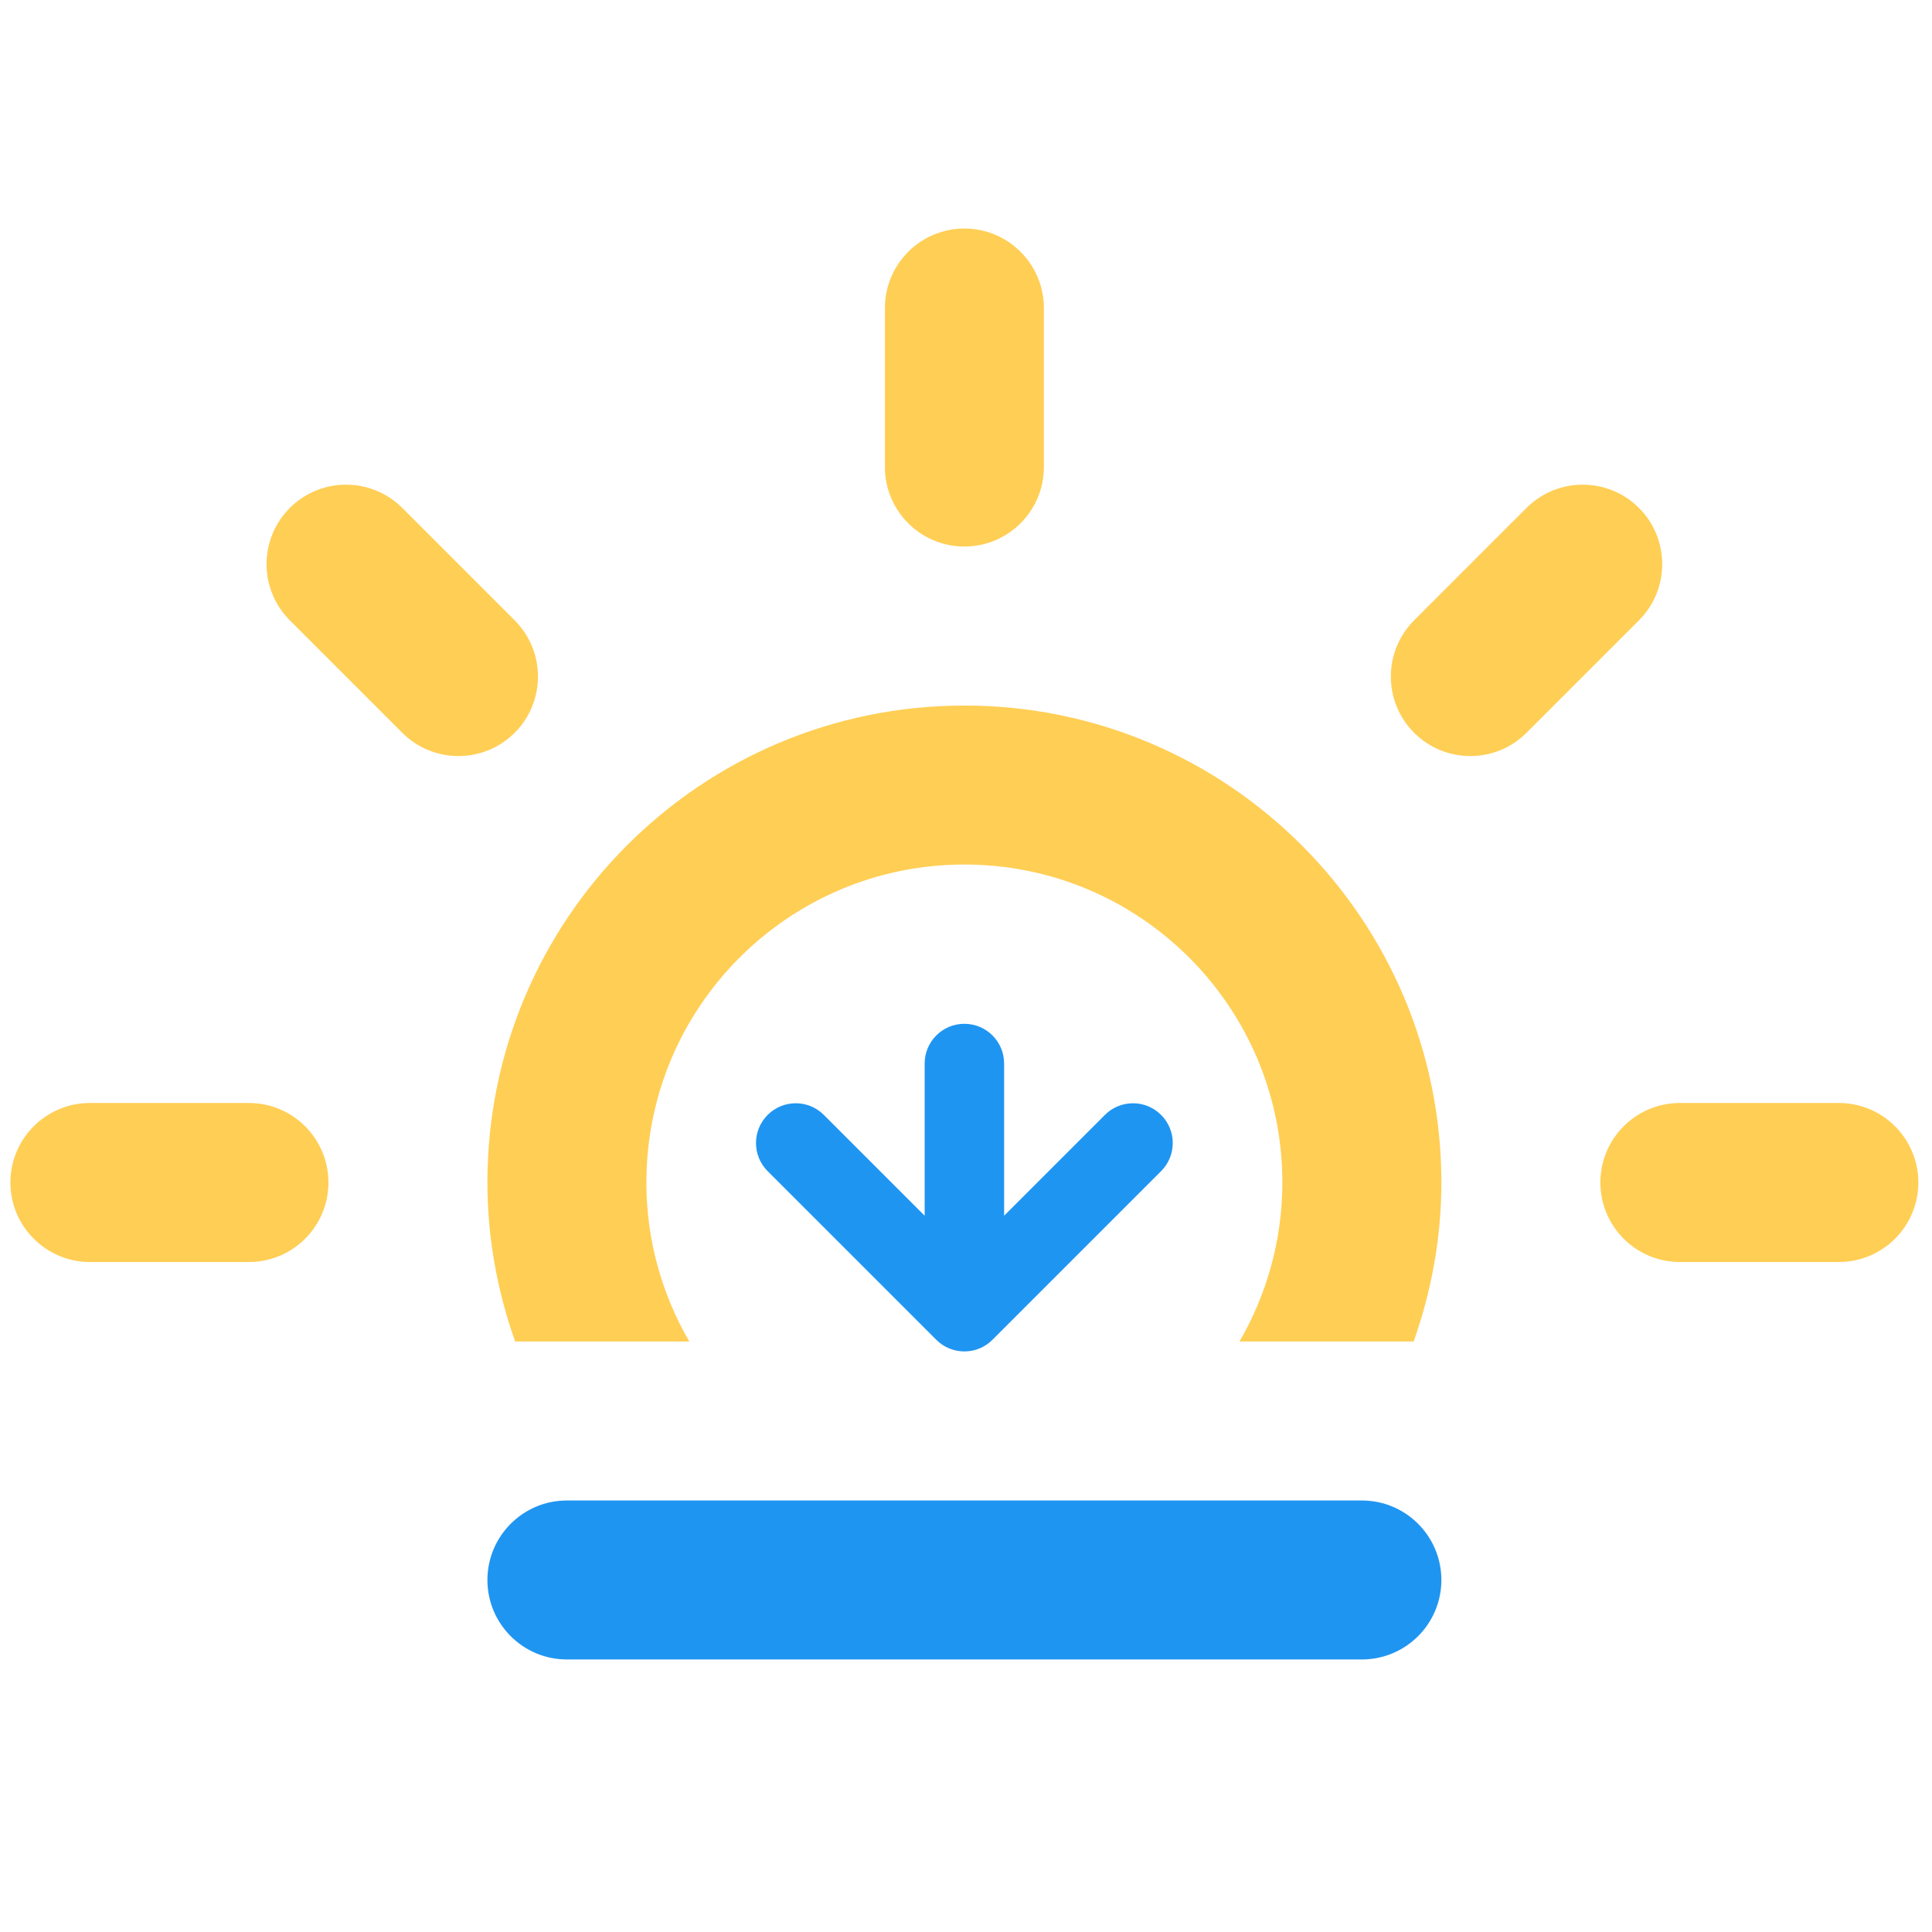 <?xml version="1.0" encoding="UTF-8" standalone="no"?>
<!-- Generator: Adobe Illustrator 15.1.0, SVG Export Plug-In . SVG Version: 6.00 Build 0)  -->

<svg
   xmlns:dc="http://purl.org/dc/elements/1.1/"
   xmlns:cc="http://creativecommons.org/ns#"
   xmlns:rdf="http://www.w3.org/1999/02/22-rdf-syntax-ns#"
   xmlns:svg="http://www.w3.org/2000/svg"
   xmlns="http://www.w3.org/2000/svg"
   xmlns:sodipodi="http://sodipodi.sourceforge.net/DTD/sodipodi-0.dtd"
   xmlns:inkscape="http://www.inkscape.org/namespaces/inkscape"
   version="1.1"
   id="Layer_1"
   x="0px"
   y="0px"
   width="512"
   height="512"
   viewBox="0 0 512 512"
   enable-background="new 0 0 100 100"
   xml:space="preserve"
   sodipodi:docname="Sunset.svg"
   inkscape:version="0.92.1 r15371"><defs
     id="defs60" /><sodipodi:namedview
     pagecolor="#ffffff"
     bordercolor="#666666"
     borderopacity="1"
     objecttolerance="10"
     gridtolerance="10"
     guidetolerance="10"
     inkscape:pageopacity="0"
     inkscape:pageshadow="2"
     inkscape:window-width="1680"
     inkscape:window-height="991"
     id="namedview58"
     showgrid="false"
     inkscape:zoom="1.3558773"
     inkscape:cx="292.32067"
     inkscape:cy="271.10382"
     inkscape:window-x="0"
     inkscape:window-y="0"
     inkscape:window-maximized="1"
     inkscape:current-layer="layer2" /><path
     style="fill:#ffce54;fill-opacity:0;stroke:#ffff00;stroke-width:0;stroke-miterlimit:4;stroke-dasharray:none"
     d=""
     id="path4737"
     inkscape:connector-curvature="0" /><g
     inkscape:groupmode="layer"
     id="layer1"
     inkscape:label="Layer 1"
     style="display:inline"
     transform="translate(0,412)"
     sodipodi:insensitive="true"><g
       style="display:inline;fill:#ffce54;fill-opacity:1"
       id="g5367"
       transform="matrix(10.535,0,0,10.535,-271.182,-688.585)"><g
         id="g5365"
         style="fill:#ffce54;fill-opacity:1"><path
           style="clip-rule:evenodd;fill:#ffce54;fill-opacity:1;fill-rule:evenodd"
           inkscape:connector-curvature="0"
           d="M 38.688,41.859 35.86,39.031 c -0.781,-0.78 -2.047,-0.78 -2.828,0 -0.781,0.781 -0.781,2.047 0,2.828 l 2.828,2.828 c 0.781,0.781 2.047,0.781 2.828,0 0.781,-0.781 0.781,-2.046 0,-2.828 z M 71.997,54 h -3.999 c -1.104,0 -1.999,0.896 -1.999,2 0,1.104 0.895,2 1.999,2 h 3.999 c 1.105,0 2,-0.896 2,-2 0,-1.104 -0.894,-2 -2,-2 z m -39.994,0 h -4 c -1.104,0 -2,0.896 -2,2 0,1.104 0.896,2 2,2 h 4 c 1.104,0 2,-0.896 2,-2 0,-1.104 -0.897,-2 -2,-2 z M 66.969,39.031 c -0.78,-0.78 -2.048,-0.78 -2.828,0 l -2.828,2.828 c -0.78,0.781 -0.78,2.047 0,2.828 0.781,0.781 2.048,0.781 2.828,0 l 2.828,-2.828 c 0.78,-0.781 0.78,-2.047 0,-2.828 z m -16.968,0.971 c 1.104,0 1.999,-0.896 1.999,-2 v -3.999 c 0,-1.104 -0.896,-2 -1.999,-2 -1.105,0 -2,0.896 -2,2 v 3.999 c 0,1.104 0.895,2 2,2 z m 0,4 c -6.627,0 -11.999,5.371 -11.999,11.998 0,1.404 0.254,2.747 0.697,3.999 H 43.08 C 42.397,58.822 42.001,57.459 42.001,56 c 0,-4.418 3.582,-7.999 8,-7.999 4.417,0 7.998,3.581 7.998,7.999 0,1.459 -0.396,2.822 -1.078,3.999 h 4.381 c 0.443,-1.252 0.697,-2.595 0.697,-3.999 0,-6.627 -5.372,-11.998 -11.998,-11.998 z"
           id="path5363"
           sodipodi:nodetypes="cccssscsssssssssssssscscccccsssssssssccsssccss" /></g></g></g><g
     inkscape:groupmode="layer"
     id="layer2"
     inkscape:label="Layer 2"
     style="display:inline"
     transform="translate(0,412)"
     sodipodi:insensitive="true"><g
       transform="matrix(10.535,0,0,10.535,-271.182,-688.585)"
       id="g5376"
       style="display:inline"><g
         id="g5374"><path
           id="path5372"
           d="M 59.999,63.999 H 40.001 c -1.104,0 -1.999,0.896 -1.999,2 0,1.104 0.896,1.999 1.999,1.999 h 19.998 c 1.104,0 2,-0.895 2,-1.999 0,-1.104 -0.895,-2 -2,-2 z"
           inkscape:connector-curvature="0"
           style="clip-rule:evenodd;fill:#1f95f2;fill-opacity:1;fill-rule:evenodd"
           sodipodi:nodetypes="sssssss" /></g></g></g><g
     inkscape:groupmode="layer"
     id="layer3"
     inkscape:label="Layer 3"
     style="display:inline"
     transform="translate(0,412)"
     sodipodi:insensitive="true"><g
       style="display:inline"
       id="g20"
       transform="matrix(10.535,0,0,10.535,-271.182,-688.585)"><g
         id="g18"><path
           sodipodi:nodetypes="ssccccscssscss"
           style="clip-rule:evenodd;fill:#1f95f2;fill-opacity:1;fill-rule:evenodd"
           inkscape:connector-curvature="0"
           d="m 50,52.008 c -0.552,0 -0.999,0.447 -0.999,1 v 3.827 l -2.536,-2.535 c -0.39,-0.391 -1.023,-0.391 -1.414,0 -0.39,0.391 -0.39,1.023 0,1.414 l 4.242,4.242 c 0.391,0.391 1.024,0.391 1.414,0 l 4.242,-4.242 c 0.391,-0.391 0.391,-1.023 0,-1.414 -0.391,-0.391 -1.023,-0.391 -1.414,0 l -2.535,2.535 v -3.827 c 0,-0.553 -0.447,-1 -1,-1 z"
           id="path16" /></g></g></g></svg>